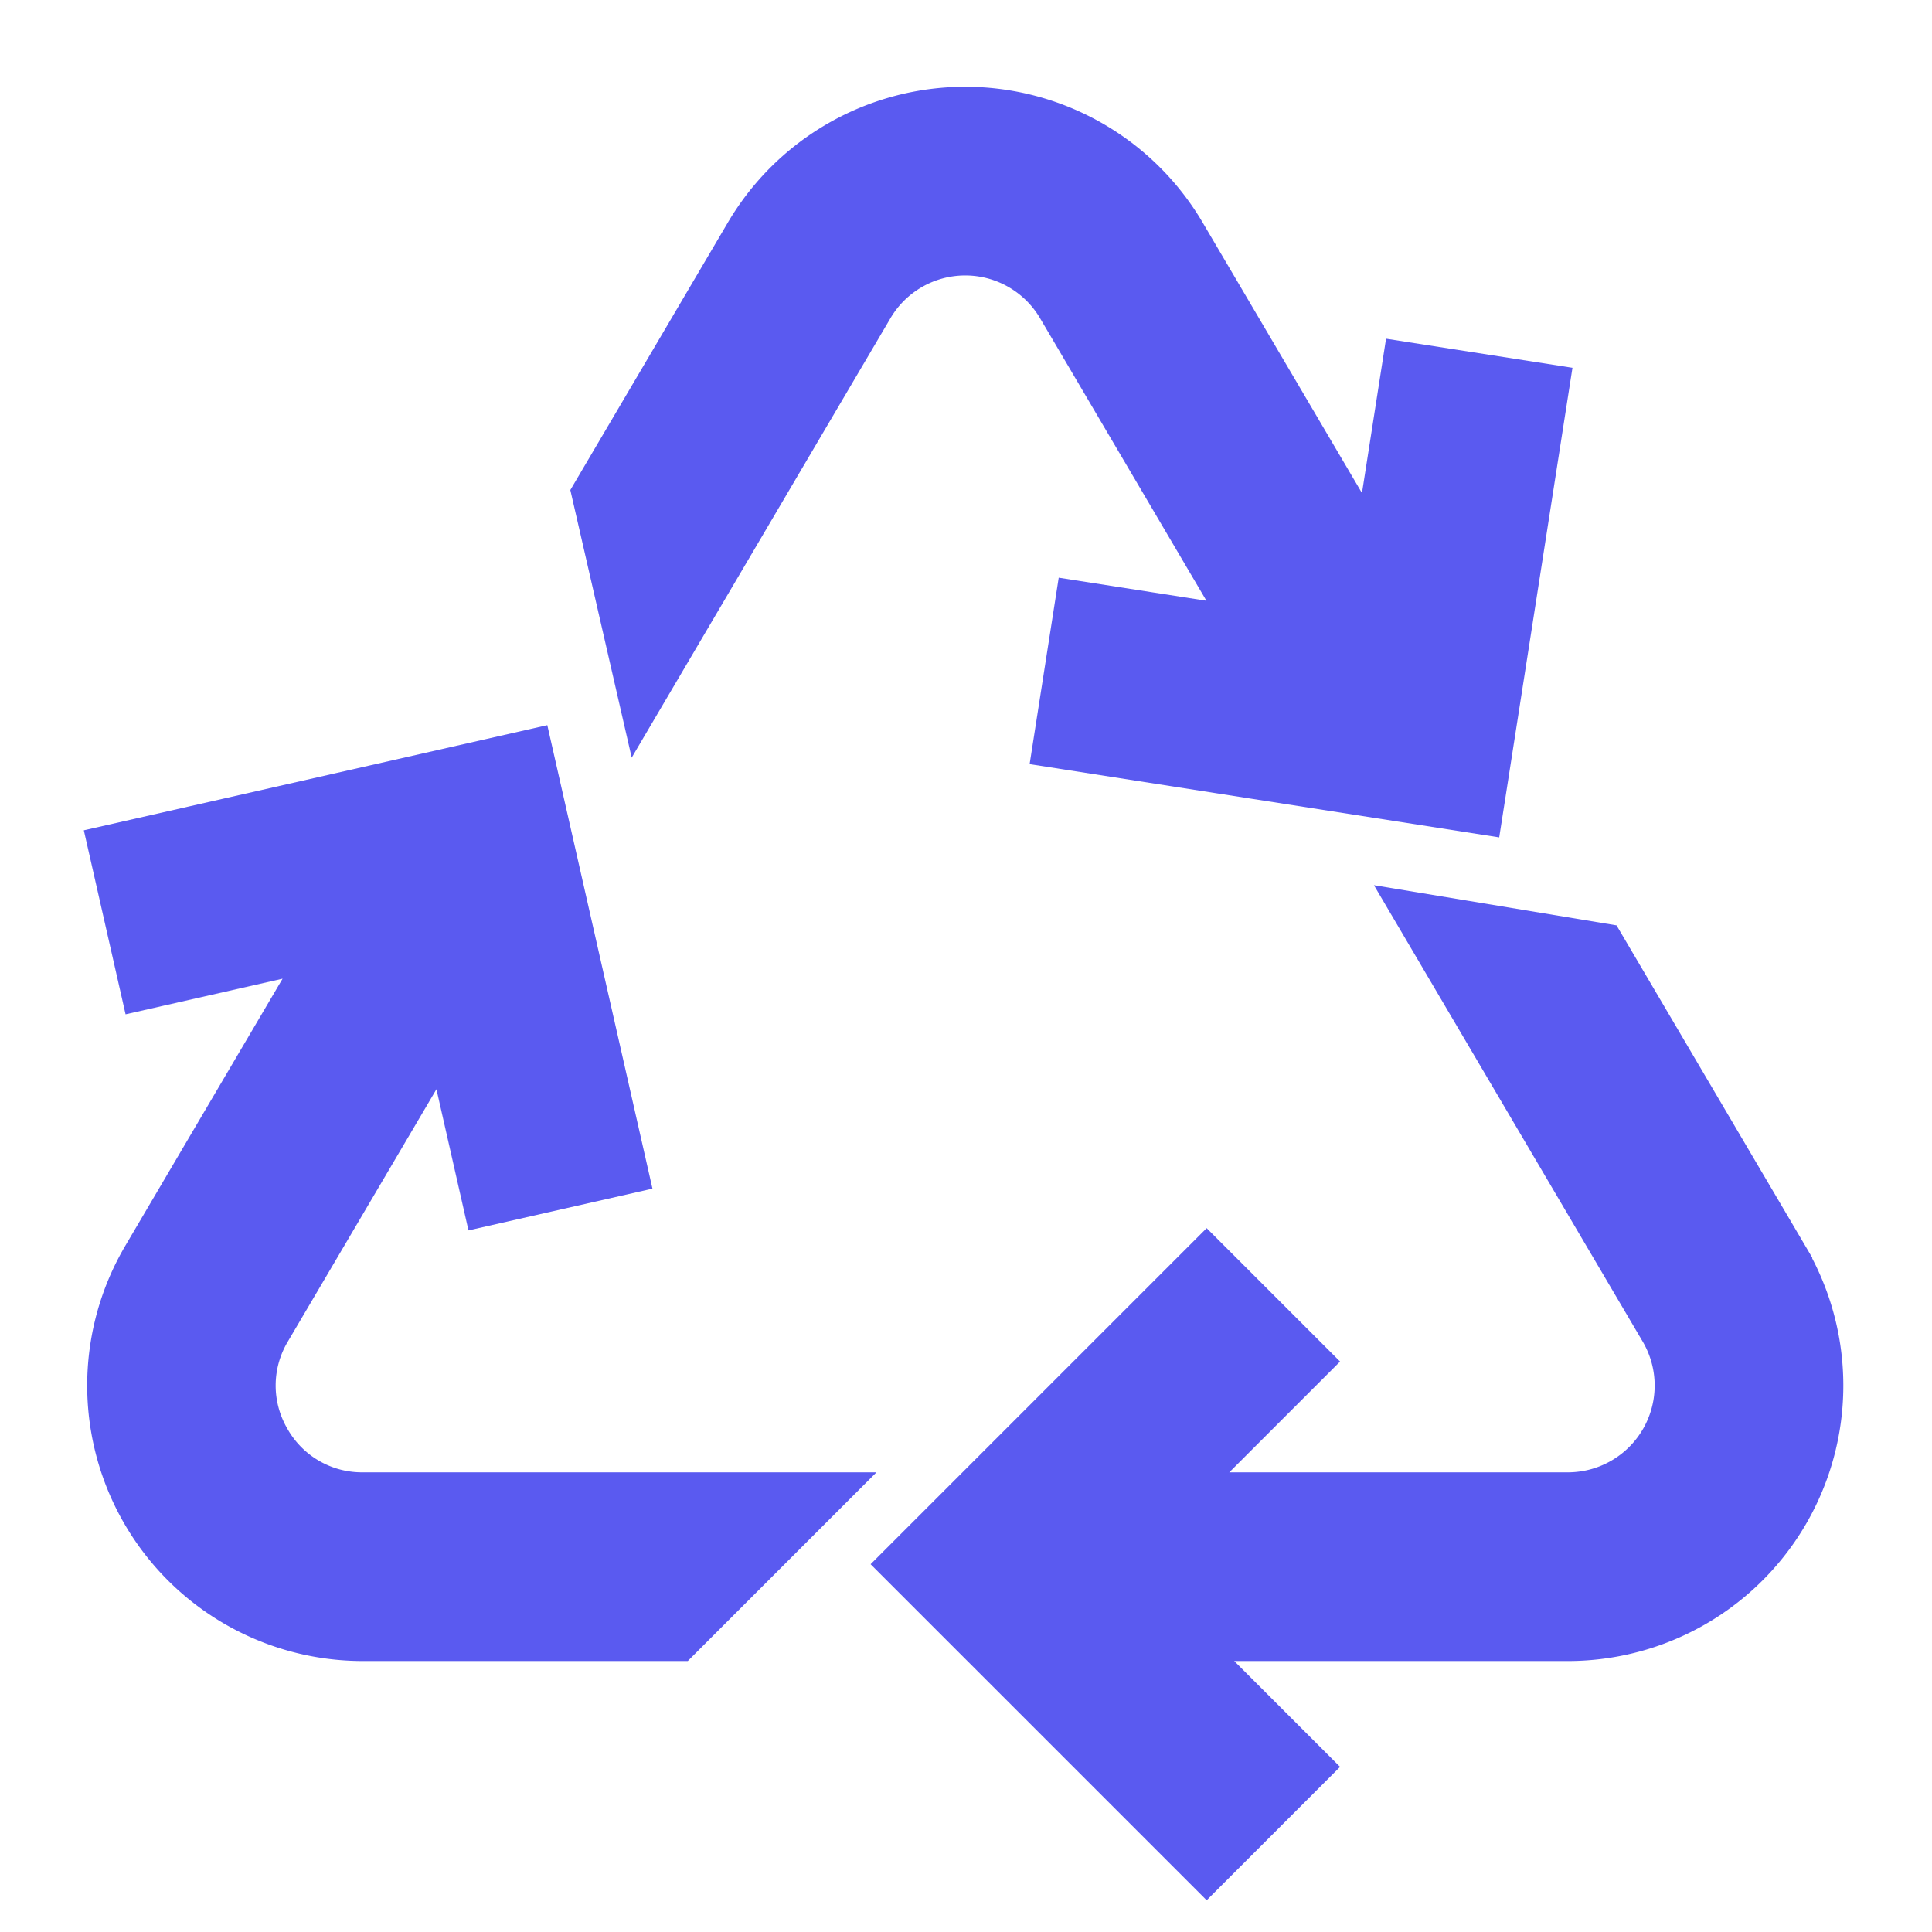 <svg xmlns="http://www.w3.org/2000/svg" viewBox="0 0 512 512">
    <path fill="#5A5AF0" stroke="#5A5AF0" stroke-width="18" d="M68.328,383.063a31.654,31.654,0,0,1,.207-32.118l50.883-86.406,11.516,50.76,31.207-7.08L138.257,202.944,32.983,226.828l7.08,31.207,53.149-12.058L40.96,334.707a64,64,0,0,0,55.149,96.476h82.435l32-32H96.109A31.655,31.655,0,0,1,68.328,383.063Z"></path>
    <path fill="#5A5AF0" stroke="#5A5AF0" stroke-width="18" d="M283.379,79.762l53.747,91.268-49.053-7.653-4.934,31.617L389.8,211.635l16.64-106.66-31.617-4.933-8.873,56.87L310.954,63.524a64,64,0,0,0-110.3,0l-39.939,67.82,10.407,45.39,57.106-96.972a32,32,0,0,1,55.148,0Z"></path>
    <path fill="#5A5AF0" stroke="#5A5AF0" stroke-width="18" d="M470.65,334.707l-47.867-81.283-41.148-6.812,61.441,104.333A32,32,0,0,1,415.5,399.183H304.046l38.359-38.358L319.778,338.2l-76.332,76.332,76.332,76.333,22.627-22.628-37.052-37.051H415.5a64,64,0,0,0,55.149-96.476Z"></path>
</svg>